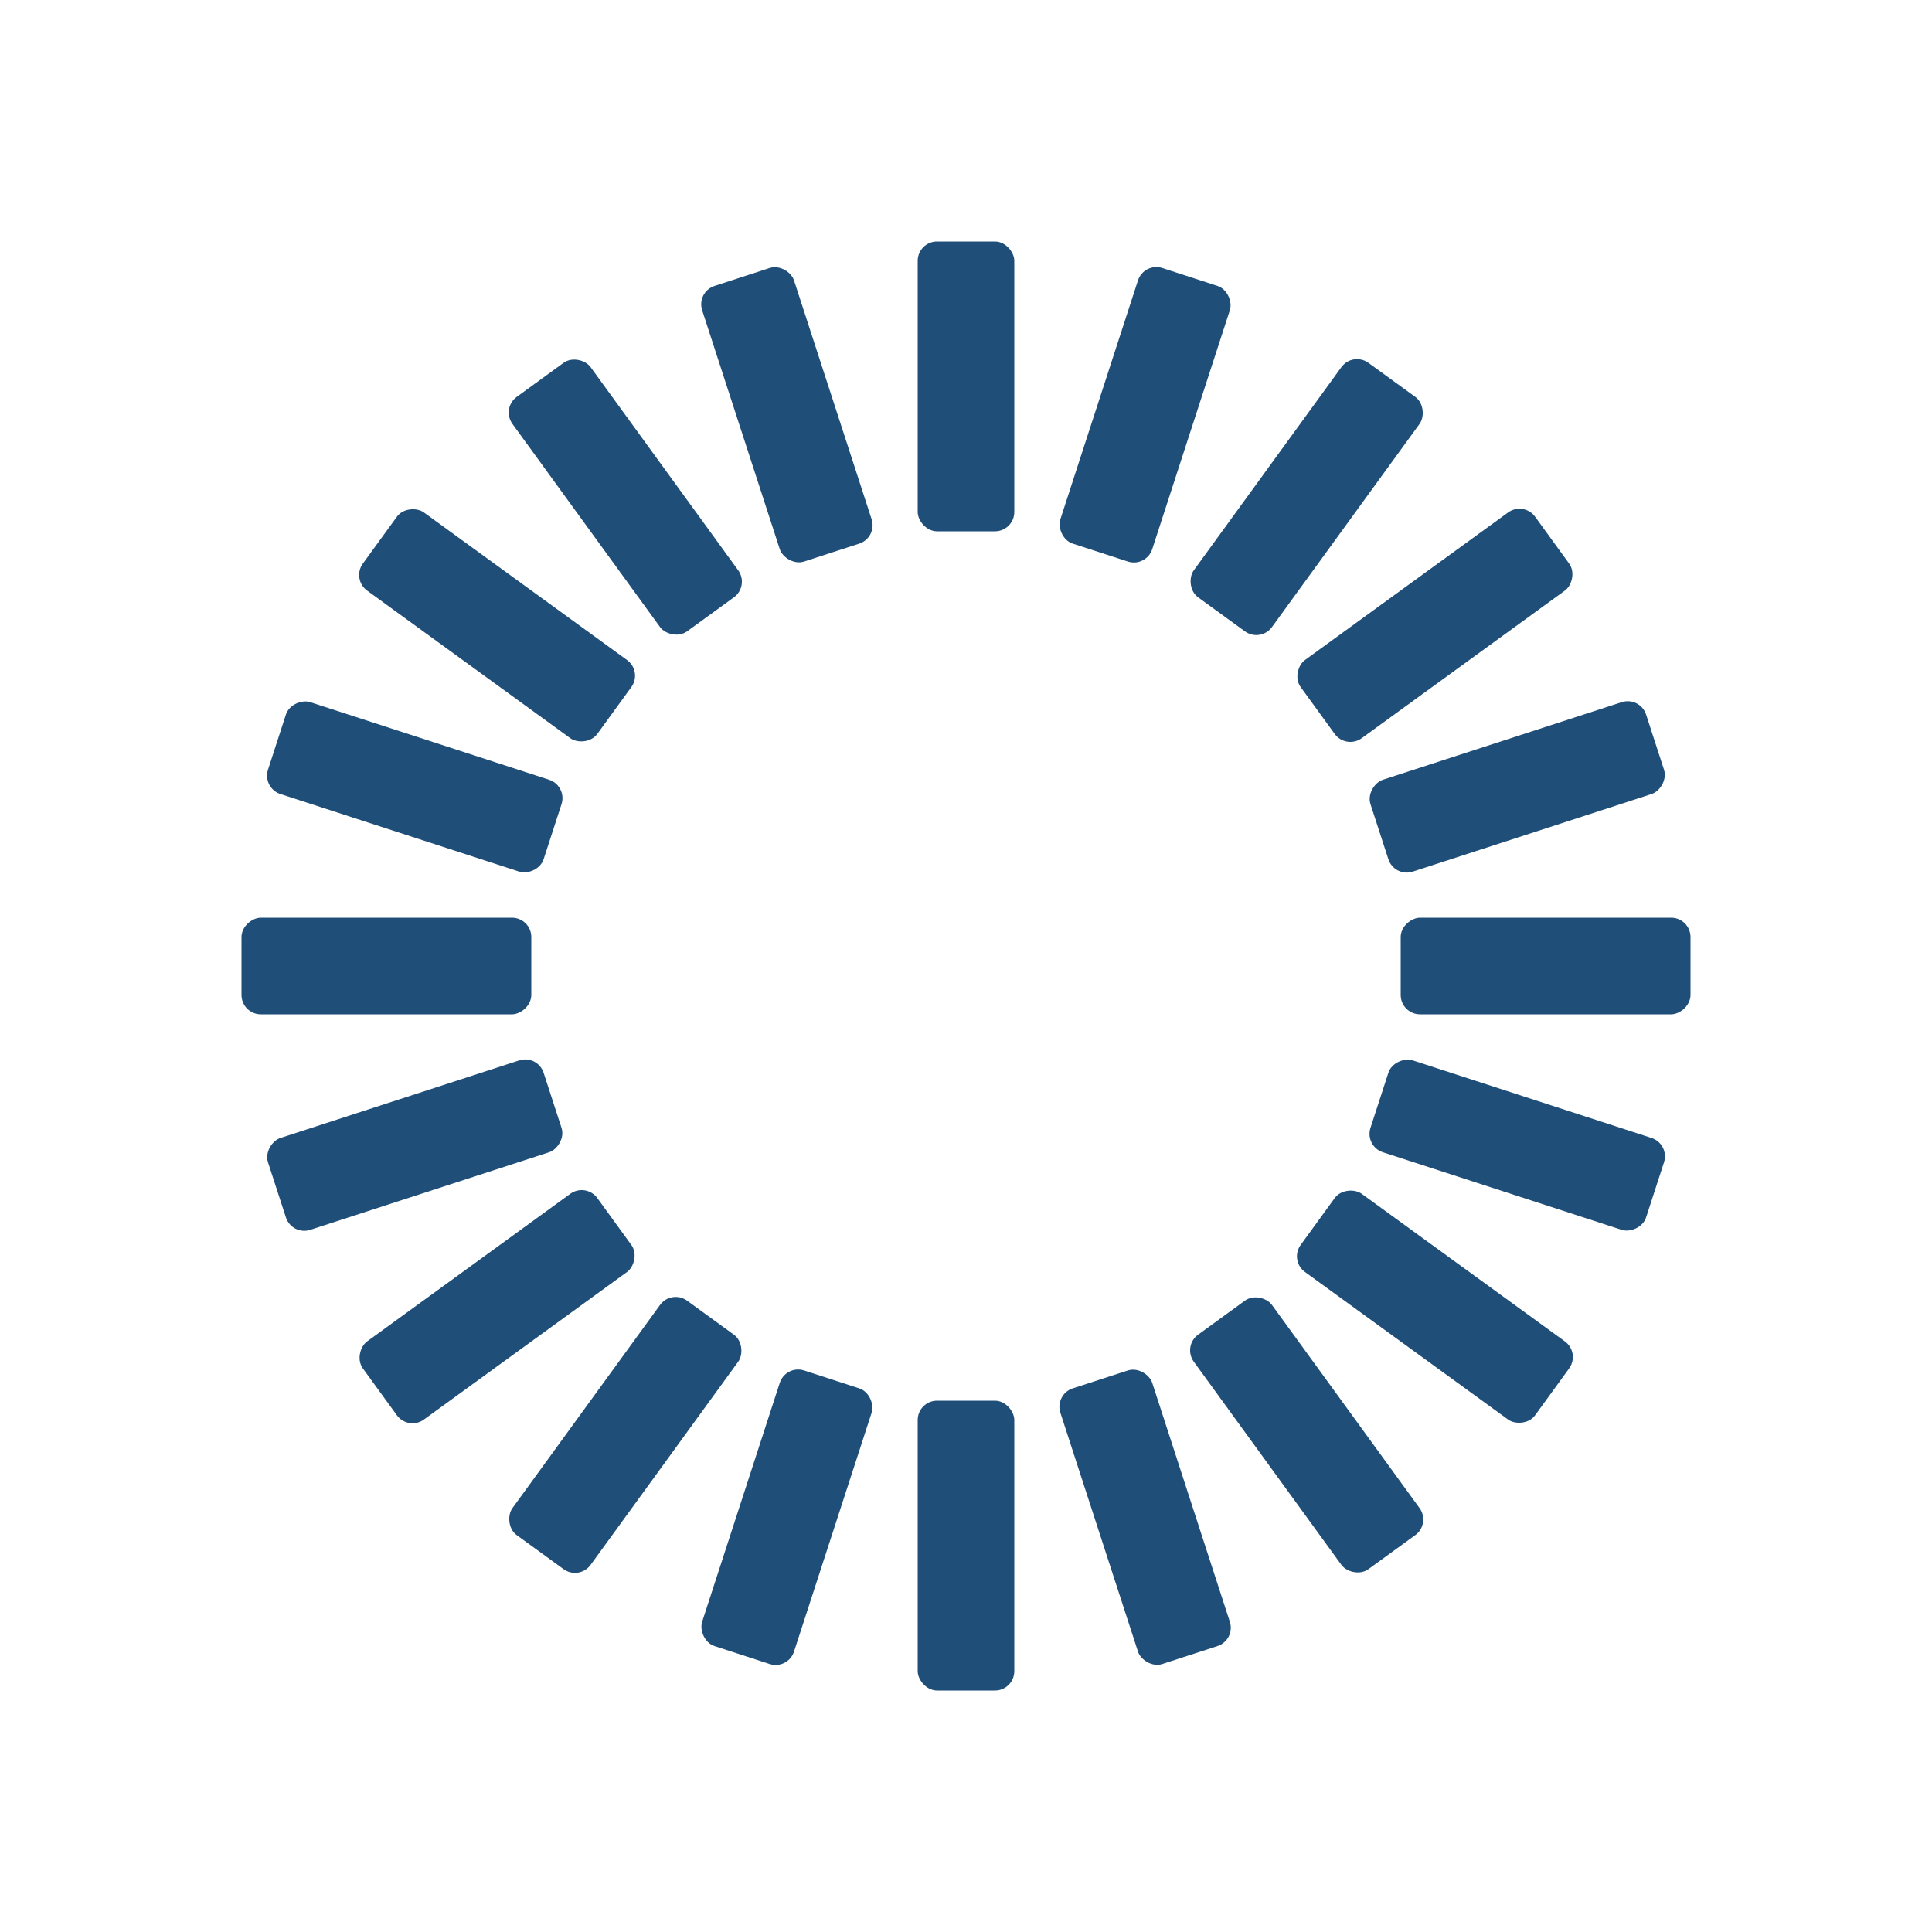 <svg width='200px' height='200px' xmlns="http://www.w3.org/2000/svg" viewBox="0 0 100 100" preserveAspectRatio="xMidYMid" class="uil-default"><rect x="0" y="0" width="100" height="100" fill="none" class="bk"></rect><rect  x='47.5' y='42.5' width='5' height='15' rx='1' ry='1' fill='#1f4e79' transform='rotate(0 50 50) translate(0 -30)'>  <animate attributeName='opacity' from='1' to='0' dur='1s' begin='0s' repeatCount='indefinite'/></rect><rect  x='47.5' y='42.5' width='5' height='15' rx='1' ry='1' fill='#1f4e79' transform='rotate(18 50 50) translate(0 -30)'>  <animate attributeName='opacity' from='1' to='0' dur='1s' begin='0.05s' repeatCount='indefinite'/></rect><rect  x='47.5' y='42.5' width='5' height='15' rx='1' ry='1' fill='#1f4e79' transform='rotate(36 50 50) translate(0 -30)'>  <animate attributeName='opacity' from='1' to='0' dur='1s' begin='0.1s' repeatCount='indefinite'/></rect><rect  x='47.5' y='42.5' width='5' height='15' rx='1' ry='1' fill='#1f4e79' transform='rotate(54 50 50) translate(0 -30)'>  <animate attributeName='opacity' from='1' to='0' dur='1s' begin='0.15s' repeatCount='indefinite'/></rect><rect  x='47.5' y='42.5' width='5' height='15' rx='1' ry='1' fill='#1f4e79' transform='rotate(72 50 50) translate(0 -30)'>  <animate attributeName='opacity' from='1' to='0' dur='1s' begin='0.2s' repeatCount='indefinite'/></rect><rect  x='47.5' y='42.5' width='5' height='15' rx='1' ry='1' fill='#1f4e79' transform='rotate(90 50 50) translate(0 -30)'>  <animate attributeName='opacity' from='1' to='0' dur='1s' begin='0.25s' repeatCount='indefinite'/></rect><rect  x='47.5' y='42.5' width='5' height='15' rx='1' ry='1' fill='#1f4e79' transform='rotate(108 50 50) translate(0 -30)'>  <animate attributeName='opacity' from='1' to='0' dur='1s' begin='0.3s' repeatCount='indefinite'/></rect><rect  x='47.5' y='42.5' width='5' height='15' rx='1' ry='1' fill='#1f4e79' transform='rotate(126 50 50) translate(0 -30)'>  <animate attributeName='opacity' from='1' to='0' dur='1s' begin='0.35s' repeatCount='indefinite'/></rect><rect  x='47.5' y='42.5' width='5' height='15' rx='1' ry='1' fill='#1f4e79' transform='rotate(144 50 50) translate(0 -30)'>  <animate attributeName='opacity' from='1' to='0' dur='1s' begin='0.4s' repeatCount='indefinite'/></rect><rect  x='47.5' y='42.5' width='5' height='15' rx='1' ry='1' fill='#1f4e79' transform='rotate(162 50 50) translate(0 -30)'>  <animate attributeName='opacity' from='1' to='0' dur='1s' begin='0.45s' repeatCount='indefinite'/></rect><rect  x='47.5' y='42.5' width='5' height='15' rx='1' ry='1' fill='#1f4e79' transform='rotate(180 50 50) translate(0 -30)'>  <animate attributeName='opacity' from='1' to='0' dur='1s' begin='0.5s' repeatCount='indefinite'/></rect><rect  x='47.5' y='42.5' width='5' height='15' rx='1' ry='1' fill='#1f4e79' transform='rotate(198 50 50) translate(0 -30)'>  <animate attributeName='opacity' from='1' to='0' dur='1s' begin='0.55s' repeatCount='indefinite'/></rect><rect  x='47.5' y='42.5' width='5' height='15' rx='1' ry='1' fill='#1f4e79' transform='rotate(216 50 50) translate(0 -30)'>  <animate attributeName='opacity' from='1' to='0' dur='1s' begin='0.6s' repeatCount='indefinite'/></rect><rect  x='47.5' y='42.5' width='5' height='15' rx='1' ry='1' fill='#1f4e79' transform='rotate(234 50 50) translate(0 -30)'>  <animate attributeName='opacity' from='1' to='0' dur='1s' begin='0.65s' repeatCount='indefinite'/></rect><rect  x='47.5' y='42.5' width='5' height='15' rx='1' ry='1' fill='#1f4e79' transform='rotate(252 50 50) translate(0 -30)'>  <animate attributeName='opacity' from='1' to='0' dur='1s' begin='0.7s' repeatCount='indefinite'/></rect><rect  x='47.5' y='42.5' width='5' height='15' rx='1' ry='1' fill='#1f4e79' transform='rotate(270 50 50) translate(0 -30)'>  <animate attributeName='opacity' from='1' to='0' dur='1s' begin='0.75s' repeatCount='indefinite'/></rect><rect  x='47.5' y='42.5' width='5' height='15' rx='1' ry='1' fill='#1f4e79' transform='rotate(288 50 50) translate(0 -30)'>  <animate attributeName='opacity' from='1' to='0' dur='1s' begin='0.8s' repeatCount='indefinite'/></rect><rect  x='47.5' y='42.5' width='5' height='15' rx='1' ry='1' fill='#1f4e79' transform='rotate(306 50 50) translate(0 -30)'>  <animate attributeName='opacity' from='1' to='0' dur='1s' begin='0.85s' repeatCount='indefinite'/></rect><rect  x='47.5' y='42.5' width='5' height='15' rx='1' ry='1' fill='#1f4e79' transform='rotate(324 50 50) translate(0 -30)'>  <animate attributeName='opacity' from='1' to='0' dur='1s' begin='0.9s' repeatCount='indefinite'/></rect><rect  x='47.5' y='42.5' width='5' height='15' rx='1' ry='1' fill='#1f4e79' transform='rotate(342 50 50) translate(0 -30)'>  <animate attributeName='opacity' from='1' to='0' dur='1s' begin='0.95s' repeatCount='indefinite'/></rect></svg>